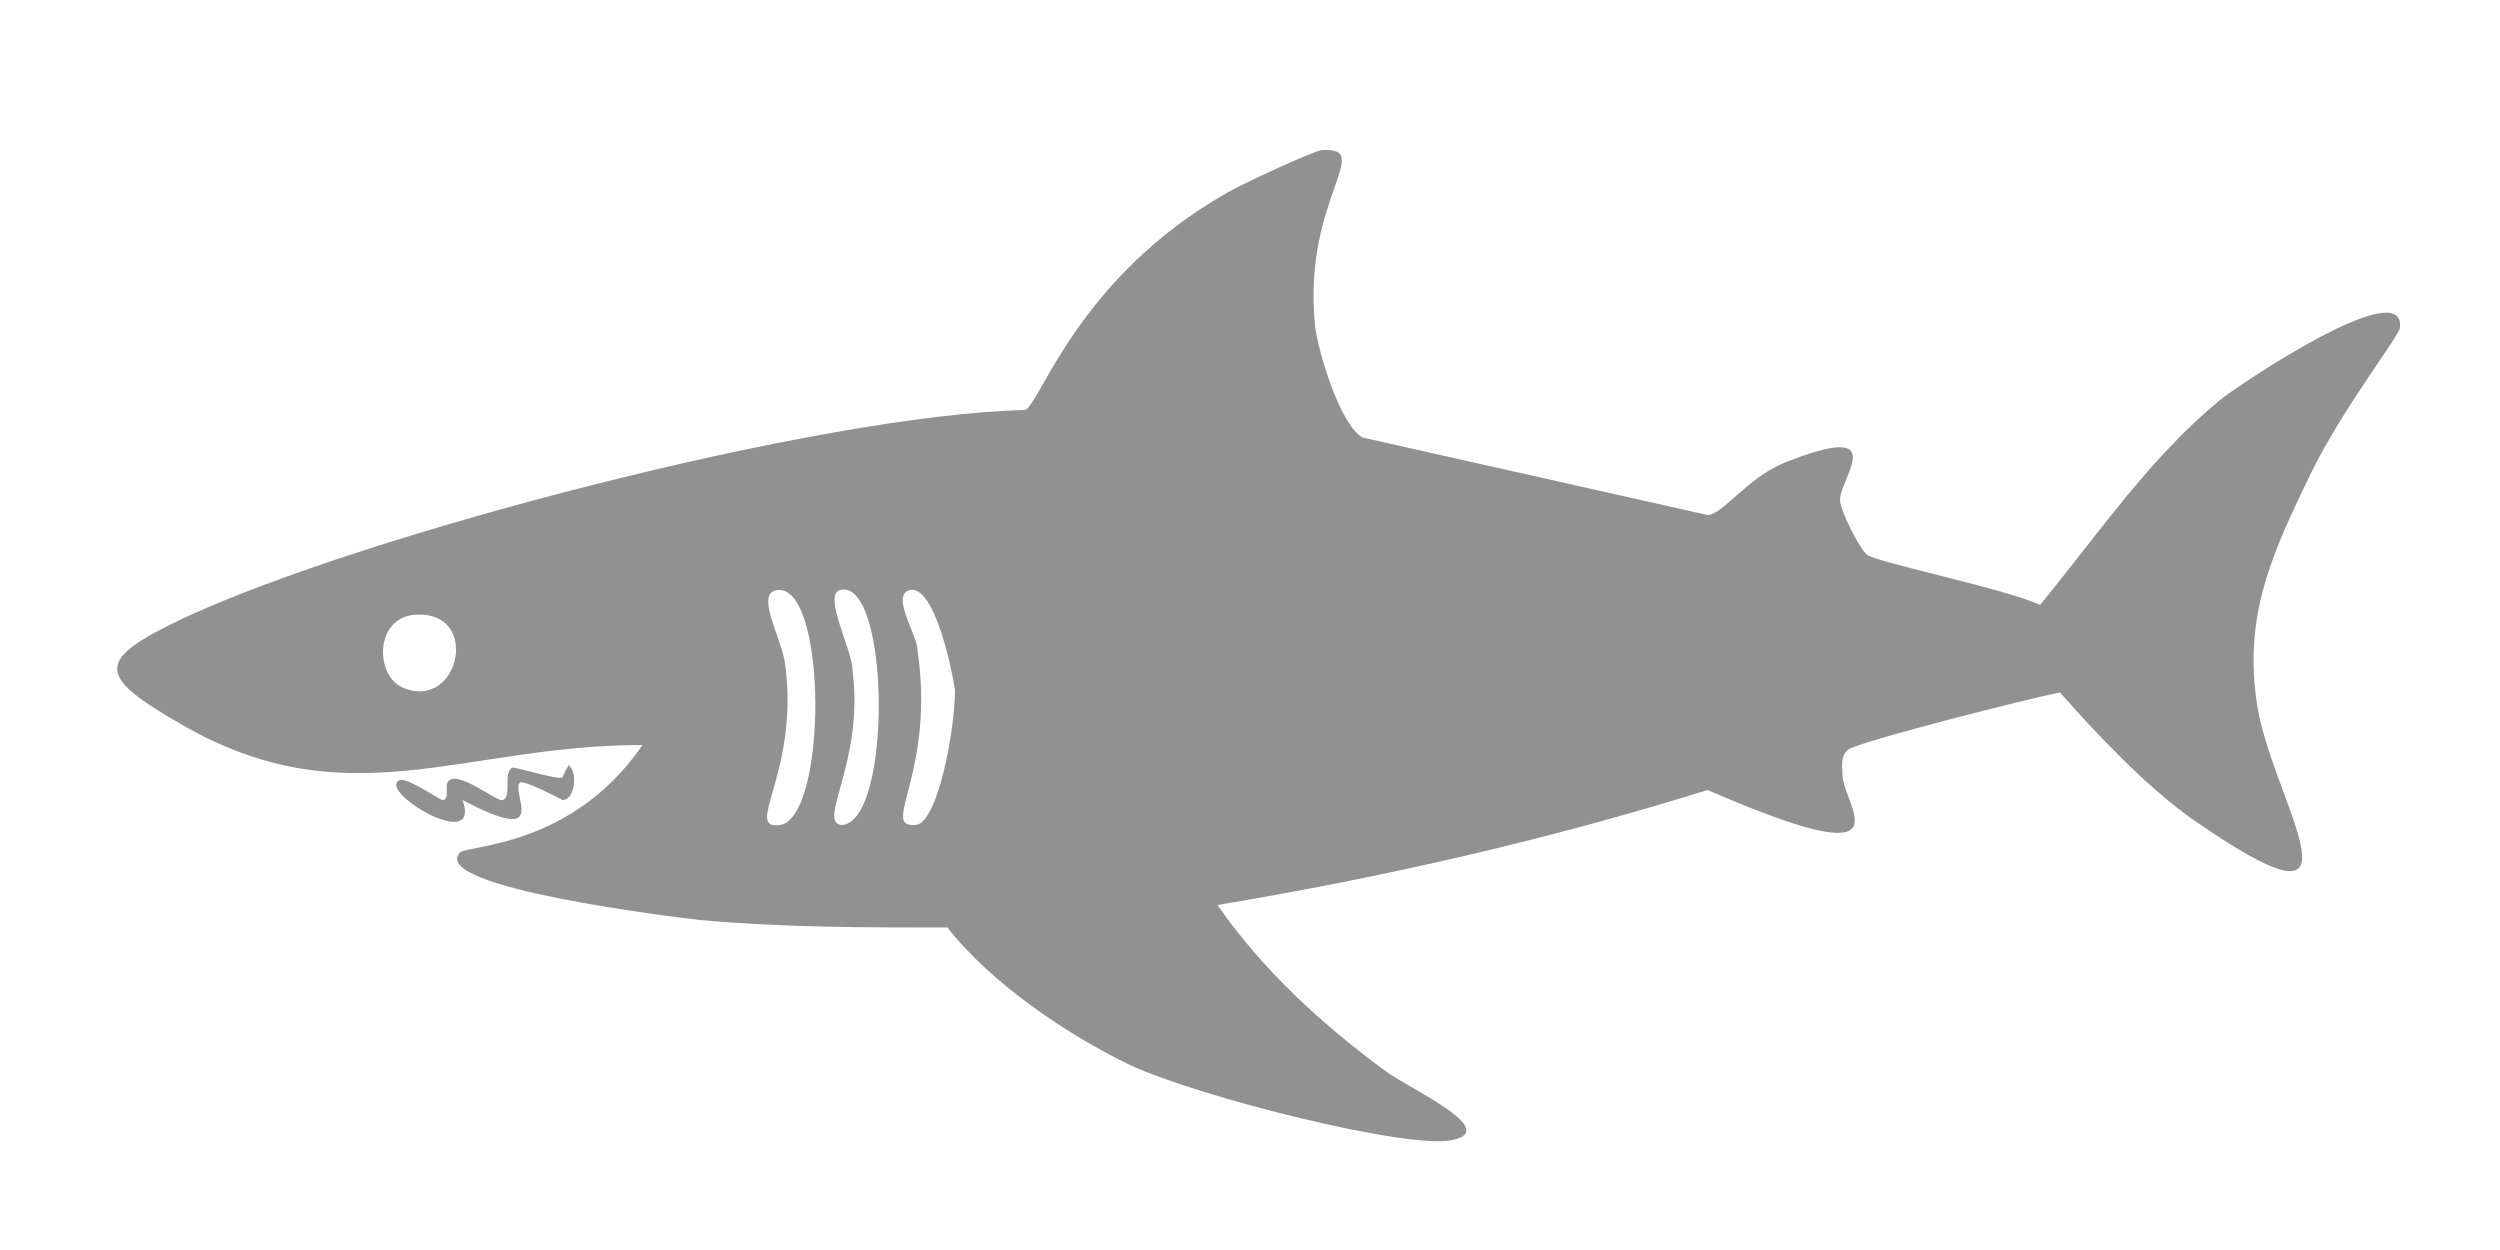 <?xml version="1.0" encoding="UTF-8"?>
<svg xmlns="http://www.w3.org/2000/svg" version="1.1" viewBox="0 0 100 50">
  <defs>
    <style>
      .cls-1 {
        fill: #919191;
      }
    </style>
  </defs>
  <!-- Generator: Adobe Illustrator 28.7.3, SVG Export Plug-In . SVG Version: 1.2.0 Build 164)  -->
  <g>
    <g id="_レイヤー_1" data-name="レイヤー_1">
      <g id="_生成オブジェクト" data-name="生成オブジェクト">
        <path class="cls-1" d="M22.6,30.6c.5-.1.5,1.4-.1,1.4,0,0-1.5-.8-1.7-.7-.4.4,1.3,2.6-2.3.7.8,2.2-3.5-.4-2.5-.8.3-.1,1.6.8,1.7.8.3,0,.1-.6.2-.7.3-.6,2,.8,2.2.7.4-.1,0-1.1.4-1.3.2,0,1.8.5,2,.4,0,0,.2-.5.3-.5Z"/>
        <path class="cls-1" d="M88.8,16c-2.8,2.3-4.9,5.4-7.2,8.2-1.2-.6-6.5-1.7-6.9-2-.3-.2-1.1-1.8-1.1-2.2,0-.9,2.1-3.2-2.2-1.5-1.5.6-2.5,2.1-3.1,2.1l-13.8-3.1c-.9-.5-1.8-3.5-1.9-4.5-.5-5,2.4-7.1.3-7-.3,0-3.3,1.4-3.8,1.7-6,3.4-7.5,8.5-8.1,8.7-8.3.2-26.5,5-33.6,8.3-3.6,1.7-3.6,2.3-.1,4.3,6.6,3.8,11.2.8,18.4.8-2.8,4.1-7,4-7.3,4.3-1.3,1.4,8.7,2.6,9.6,2.7,3.3.3,6.6.3,9.9.3,1.7,2.2,4.8,4.3,7.3,5.5,2.8,1.3,11.2,3.4,12.9,3,1.9-.4-1.6-2-2.6-2.7-2.6-1.9-5-4.1-6.8-6.7,6.6-1.1,13.2-2.6,19.6-4.6,8.3,3.6,5.4.6,5.4-.6,0-.3-.1-.7.2-1,.3-.3,7.4-2.1,8.5-2.3,1.5,1.7,3.4,3.7,5.2,5,7.6,5.3,3.4-.4,2.7-4.4-.6-3.7.6-6.2,2.2-9.5,1.3-2.6,3.5-5.4,3.5-5.7.2-2.2-6.6,2.4-7.2,2.9ZM16.1,27.5c-1.1-.5-1.1-2.7.4-2.9,2.8-.3,1.9,3.9-.4,2.9ZM31.2,33c-1.5.2.8-2.1.2-6.5-.2-1.1-1.2-2.8-.3-2.9,2-.2,2,9.1.1,9.4ZM33.8,33c-1.3.1.8-2.4.3-6.2,0-.8-1.2-3-.5-3.2,2-.5,2.1,9.2.1,9.4ZM36.5,33c-1.2,0,.9-2.2.2-7,0-.6-1.1-2.2-.3-2.4,1-.2,1.7,3.3,1.8,4,0,1.6-.7,5.4-1.6,5.4Z"/>
      </g>
    </g>
  </g>
</svg>